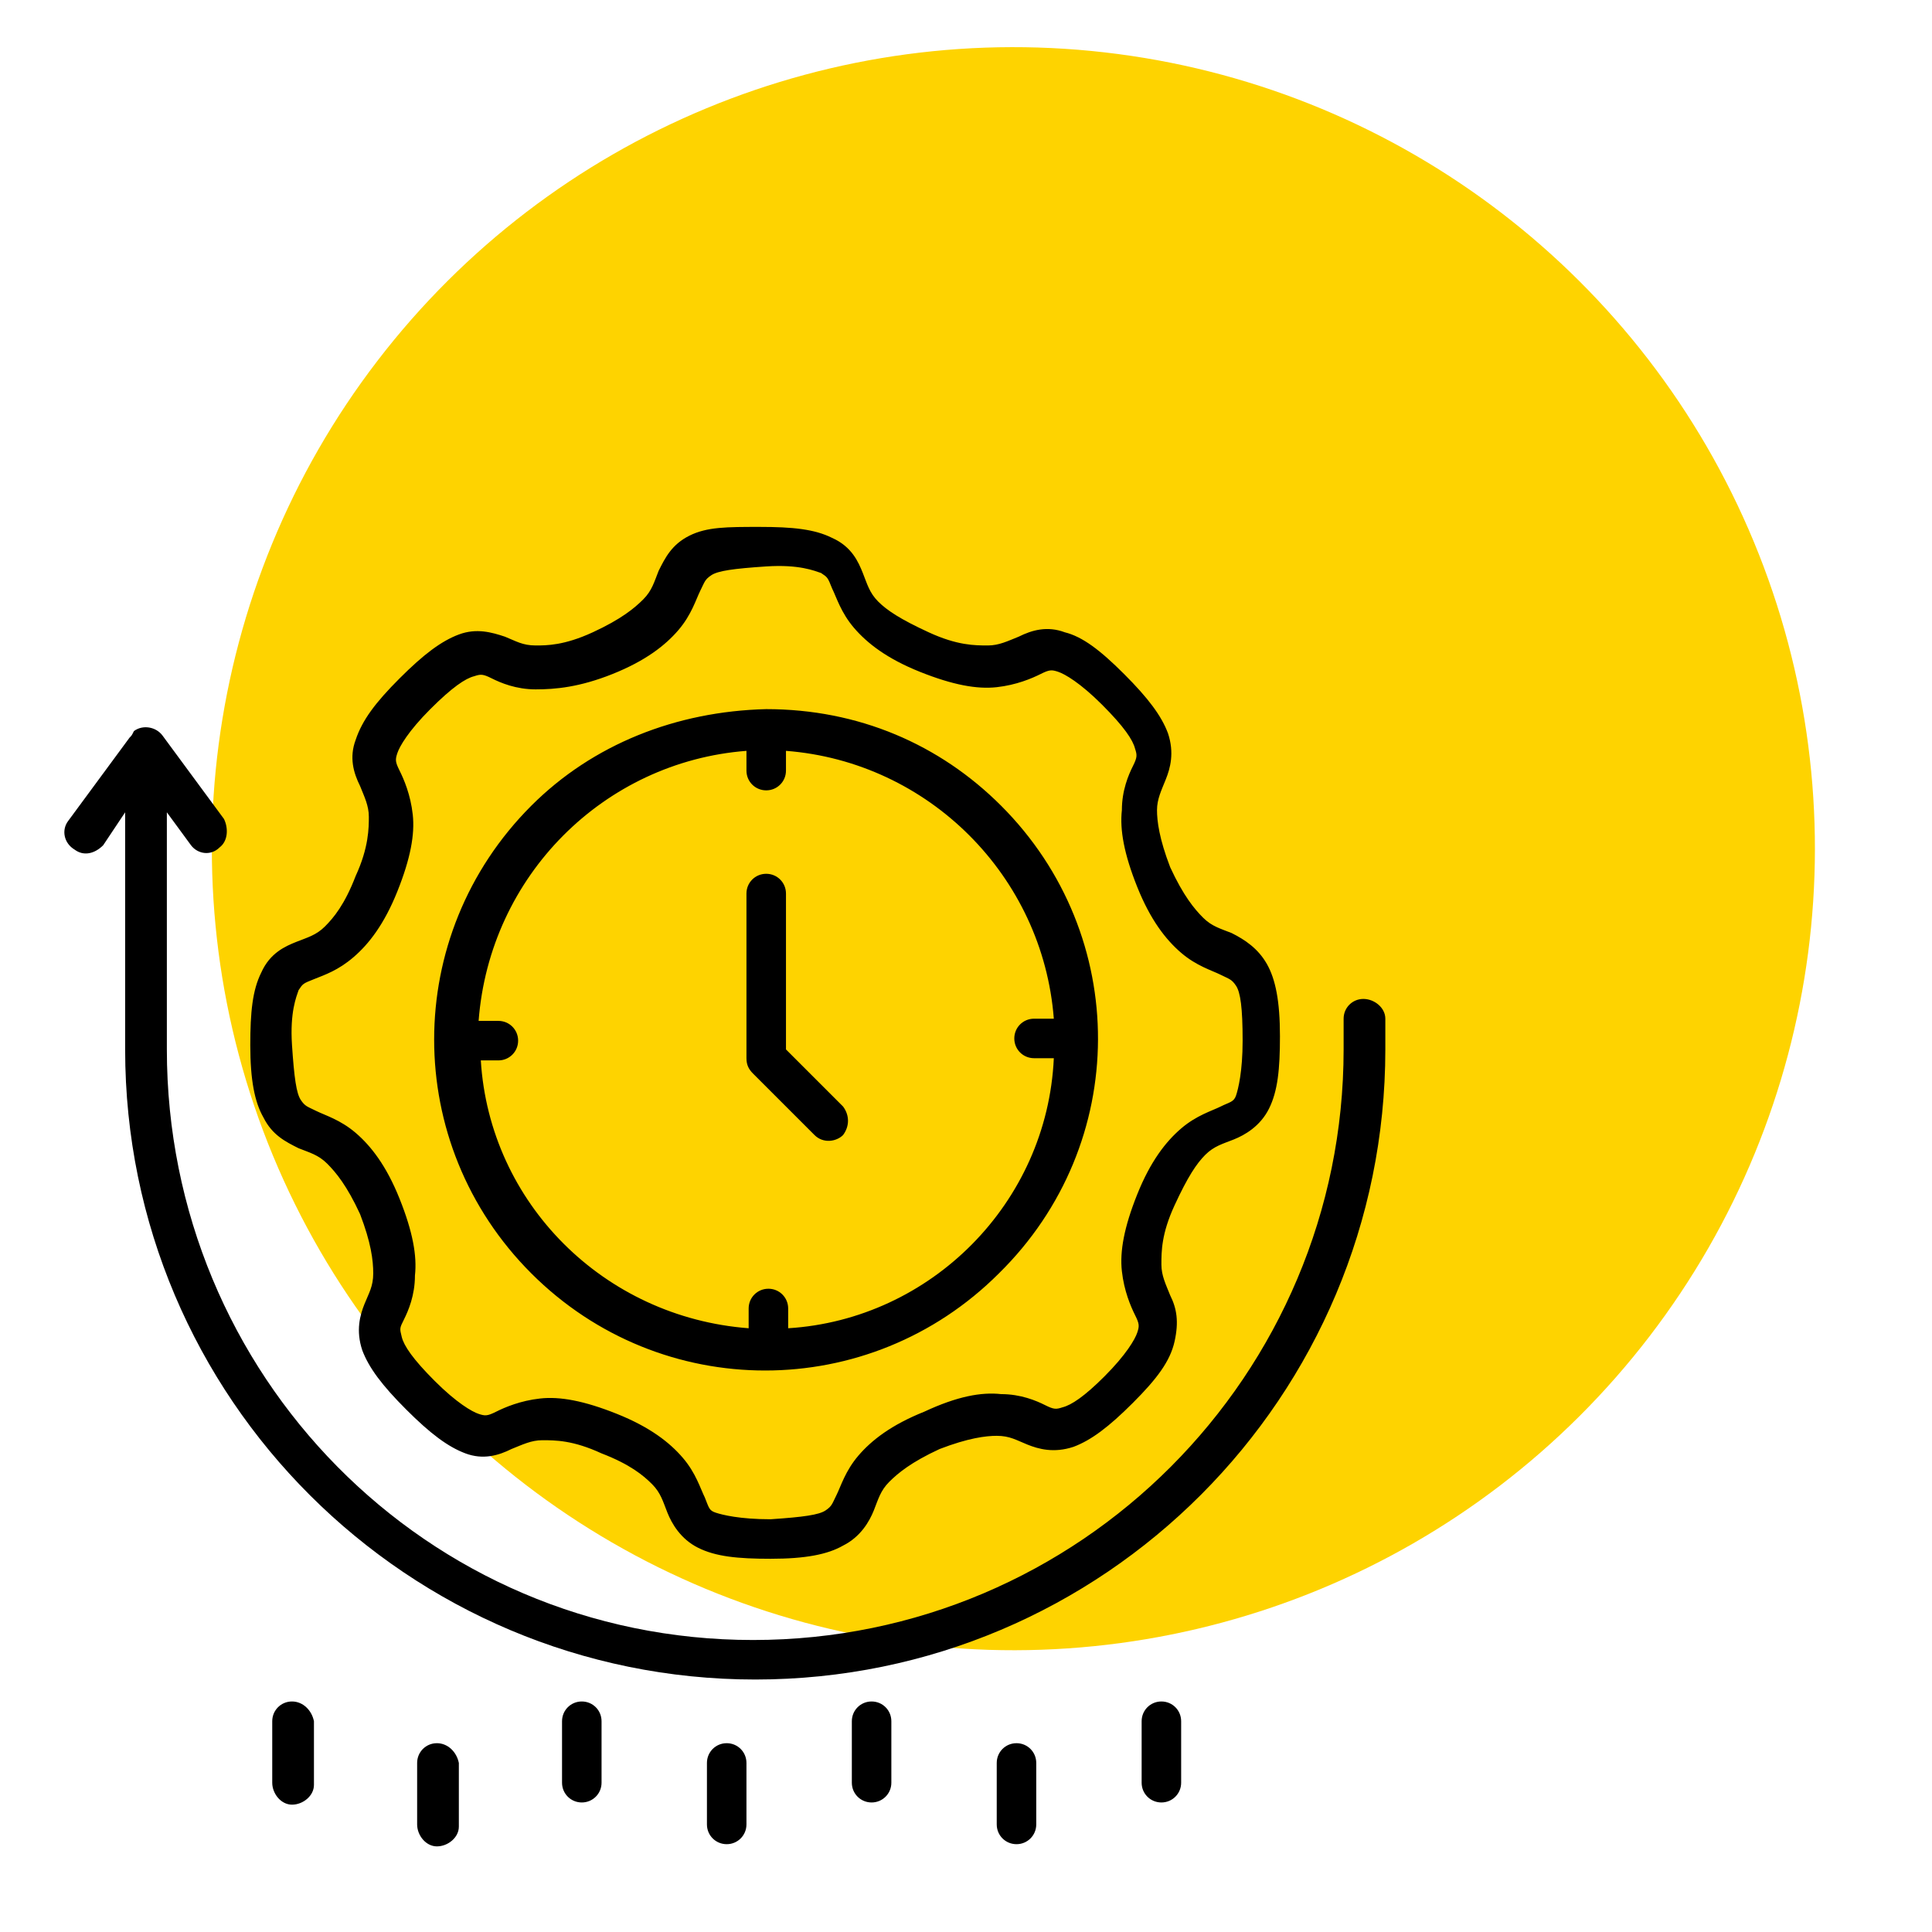 <?xml version="1.0" encoding="UTF-8"?> <svg xmlns="http://www.w3.org/2000/svg" xmlns:xlink="http://www.w3.org/1999/xlink" version="1.1" id="Layer_1" x="0px" y="0px" viewBox="0 0 88 88" style="enable-background:new 0 0 88 88;" xml:space="preserve"> <style type="text/css"> .st0{fill:#FED300;} </style> <g transform="matrix(1, 0, 0, 1, 1047, 1368)"> <ellipse id="Ellipse_59-2" transform="matrix(0.924 -0.383 0.383 0.924 432.634 -484)" class="st0" cx="-1000.3" cy="-1329.5" rx="36.5" ry="36.5"></ellipse> </g> <path d="M31.4,24.4c-0.8,0.4-1.1,1-1.4,1.6c-0.2,0.5-0.3,0.9-0.7,1.3c-0.4,0.4-1,0.9-2.3,1.5s-2.1,0.6-2.6,0.6 c-0.6,0-0.9-0.2-1.4-0.4c-0.6-0.2-1.3-0.4-2.1-0.1c-0.8,0.3-1.6,0.9-2.7,2s-1.7,1.9-2,2.8c-0.3,0.8-0.1,1.5,0.2,2.1 c0.2,0.5,0.4,0.9,0.4,1.4s0,1.4-0.6,2.7c-0.5,1.3-1,1.9-1.4,2.3c-0.4,0.4-0.8,0.5-1.3,0.7s-1.2,0.5-1.6,1.4 c-0.4,0.8-0.5,1.8-0.5,3.3c0,1.6,0.2,2.6,0.6,3.3c0.4,0.8,1,1.1,1.6,1.4c0.5,0.2,0.9,0.3,1.3,0.7c0.4,0.4,0.9,1,1.5,2.3 c0.5,1.3,0.6,2.1,0.6,2.7c0,0.6-0.2,0.9-0.4,1.4c-0.2,0.5-0.4,1.2-0.1,2.1c0.3,0.8,0.9,1.6,2,2.7c1.1,1.1,1.9,1.7,2.7,2 c0.8,0.3,1.5,0.1,2.1-0.2c0.5-0.2,0.9-0.4,1.4-0.4c0.6,0,1.4,0,2.7,0.6c1.3,0.5,1.9,1,2.3,1.4c0.4,0.4,0.5,0.8,0.7,1.3 s0.6,1.2,1.4,1.6c0.8,0.4,1.8,0.5,3.3,0.5c1.6,0,2.6-0.2,3.3-0.6c0.8-0.4,1.2-1.1,1.4-1.6s0.3-0.9,0.7-1.3c0.4-0.4,1-0.9,2.3-1.5 c1.3-0.5,2.1-0.6,2.6-0.6c0.6,0,0.9,0.2,1.4,0.4c0.5,0.2,1.2,0.4,2.1,0.1c0.8-0.3,1.6-0.9,2.7-2c1.1-1.1,1.7-1.9,1.9-2.8 s0.1-1.5-0.2-2.1c-0.2-0.5-0.4-0.9-0.4-1.4c0-0.6,0-1.4,0.6-2.7s1-1.9,1.4-2.3c0.4-0.4,0.8-0.5,1.3-0.7s1.2-0.6,1.6-1.4 c0.4-0.8,0.5-1.8,0.5-3.3c0-1.6-0.2-2.6-0.6-3.3s-1-1.1-1.6-1.4c-0.5-0.2-0.9-0.3-1.3-0.7c-0.4-0.4-0.9-1-1.5-2.3 c-0.5-1.3-0.6-2.1-0.6-2.6s0.2-0.9,0.4-1.4s0.4-1.2,0.1-2.1c-0.3-0.8-0.9-1.6-2-2.7c-1.1-1.1-1.9-1.7-2.7-1.9 c-0.8-0.3-1.5-0.1-2.1,0.2c-0.5,0.2-0.9,0.4-1.4,0.4c-0.6,0-1.4,0-2.7-0.6s-1.9-1-2.3-1.4c-0.4-0.4-0.5-0.8-0.7-1.3 s-0.5-1.2-1.4-1.6c-0.8-0.4-1.8-0.5-3.3-0.5S32.2,24,31.4,24.4L31.4,24.4z M48.4,64.1c-0.3,0.1-0.4,0.1-0.8-0.1 c-0.4-0.2-1.1-0.5-2-0.5c-0.9-0.1-2,0.1-3.5,0.8c-1.5,0.6-2.4,1.3-3,2s-0.8,1.4-1,1.8c-0.2,0.4-0.2,0.5-0.5,0.7s-1,0.3-2.5,0.4 c-1.4,0-2.2-0.2-2.5-0.3s-0.3-0.2-0.5-0.7c-0.2-0.4-0.4-1.1-1-1.8s-1.5-1.4-3-2c-1.5-0.6-2.6-0.8-3.5-0.7c-0.9,0.1-1.6,0.4-2,0.6 s-0.5,0.2-0.8,0.1c-0.3-0.1-1-0.5-2-1.5s-1.4-1.6-1.5-2s-0.1-0.4,0.1-0.8c0.2-0.4,0.5-1.1,0.5-2c0.1-0.9-0.1-2-0.7-3.5s-1.3-2.4-2-3 c-0.7-0.6-1.4-0.8-1.8-1c-0.4-0.2-0.5-0.2-0.7-0.5s-0.3-1-0.4-2.5s0.2-2.2,0.3-2.5c0.2-0.3,0.2-0.3,0.7-0.5s1.1-0.4,1.8-1 c0.7-0.6,1.4-1.5,2-3c0.6-1.5,0.8-2.6,0.7-3.5s-0.4-1.6-0.6-2s-0.2-0.5-0.1-0.8s0.5-1,1.5-2s1.6-1.4,2-1.5c0.3-0.1,0.4-0.1,0.8,0.1 s1.1,0.5,2,0.5s2-0.1,3.5-0.7c1.5-0.6,2.4-1.3,3-2s0.8-1.4,1-1.8s0.2-0.5,0.5-0.7s1-0.3,2.5-0.4s2.2,0.2,2.5,0.3 c0.3,0.2,0.3,0.2,0.5,0.7c0.2,0.4,0.4,1.1,1,1.8c0.6,0.7,1.5,1.4,3,2s2.6,0.8,3.5,0.7s1.6-0.4,2-0.6c0.4-0.2,0.5-0.2,0.8-0.1 c0.3,0.1,1,0.5,2,1.5s1.4,1.6,1.5,2c0.1,0.3,0.1,0.4-0.1,0.8c-0.2,0.4-0.5,1.1-0.5,2c-0.1,0.9,0.1,2,0.7,3.5c0.6,1.5,1.3,2.4,2,3 s1.4,0.8,1.8,1c0.4,0.2,0.5,0.2,0.7,0.5s0.3,1,0.3,2.5c0,1.4-0.2,2.2-0.3,2.5s-0.3,0.3-0.7,0.5s-1.1,0.4-1.8,1s-1.4,1.5-2,3 S51,57,51.1,57.9s0.4,1.6,0.6,2c0.2,0.4,0.2,0.5,0.1,0.8c-0.1,0.3-0.5,1-1.5,2C49.4,63.6,48.8,64,48.4,64.1L48.4,64.1z M45.6,36.7 c-2.8-2.8-6.5-4.4-10.7-4.4c-4.1,0.1-7.9,1.6-10.7,4.4c-5.9,5.9-5.9,15.4,0,21.3s15.4,5.9,21.3,0C51.5,52.1,51.5,42.6,45.6,36.7 L45.6,36.7z M5.9,33.6l-2.8,3.8c-0.3,0.4-0.2,1,0.3,1.3c0.4,0.3,0.9,0.2,1.3-0.2l1-1.5v10.8c0,15.9,12.9,28.7,28.7,28.7 c15.9,0,28.7-12.9,28.7-28.7l0,0v-1.4c0-0.5-0.5-0.9-1-0.9s-0.9,0.4-0.9,0.9v1.4c0,14.8-12,26.9-26.9,26.9S7.6,62.6,7.6,47.8l0,0V37 l1.1,1.5C9,38.9,9.6,39,10,38.6c0.4-0.3,0.4-0.9,0.2-1.3l-2.8-3.8c-0.3-0.4-0.9-0.5-1.3-0.2C6,33.5,6,33.5,5.9,33.6L5.9,33.6z M34,34.2v0.9c0,0.5,0.4,0.9,0.9,0.9s0.9-0.4,0.9-0.9l0,0v-0.9c6.5,0.5,11.7,5.7,12.2,12.2h-0.9c-0.5,0-0.9,0.4-0.9,0.9 s0.4,0.9,0.9,0.9H48c-0.3,6.6-5.6,11.9-12.1,12.3v-0.9c0-0.5-0.4-0.9-0.9-0.9s-0.9,0.4-0.9,0.9v0.9c-6.6-0.5-11.8-5.7-12.2-12.2h0.8 c0.5,0,0.9-0.4,0.9-0.9s-0.4-0.9-0.9-0.9h-0.9C22.3,39.9,27.5,34.7,34,34.2z M34,40.7v7.5c0,0.3,0.1,0.5,0.3,0.7l2.8,2.8 c0.4,0.4,1,0.3,1.3,0c0.3-0.4,0.3-0.9,0-1.3l-2.6-2.6v-7.1c0-0.5-0.4-0.9-0.9-0.9C34.4,39.8,34,40.2,34,40.7z M13.3,77.5 c-0.5,0-0.9,0.4-0.9,0.9l0,0v2.8c0,0.5,0.4,1,0.9,1s1-0.4,1-0.9c0,0,0,0,0-0.1v-2.8C14.2,77.9,13.8,77.5,13.3,77.5L13.3,77.5z M26.5,77.5c-0.5,0-0.9,0.4-0.9,0.9l0,0v2.8c0,0.5,0.4,0.9,0.9,0.9s0.9-0.4,0.9-0.9v-2.8C27.4,77.9,27,77.5,26.5,77.5L26.5,77.5z M39.7,77.5c-0.5,0-0.9,0.4-0.9,0.9l0,0v2.8c0,0.5,0.4,0.9,0.9,0.9s0.9-0.4,0.9-0.9v-2.8C40.6,77.9,40.2,77.5,39.7,77.5L39.7,77.5 L39.7,77.5z M52.9,77.5c-0.5,0-0.9,0.4-0.9,0.9l0,0v2.8c0,0.5,0.4,0.9,0.9,0.9s0.9-0.4,0.9-0.9v-2.8C53.8,77.9,53.4,77.5,52.9,77.5z M19.9,79.4c-0.5,0-0.9,0.4-0.9,0.9l0,0v2.8c0,0.5,0.4,1,0.9,1s1-0.4,1-0.9c0,0,0,0,0-0.1v-2.8C20.8,79.8,20.4,79.4,19.9,79.4 L19.9,79.4z M33.1,79.4c-0.5,0-0.9,0.4-0.9,0.9l0,0v2.8c0,0.5,0.4,0.9,0.9,0.9s0.9-0.4,0.9-0.9v-2.8C34,79.8,33.6,79.4,33.1,79.4z M46.3,79.4c-0.5,0-0.9,0.4-0.9,0.9l0,0v2.8c0,0.5,0.4,0.9,0.9,0.9s0.9-0.4,0.9-0.9v-2.8C47.2,79.8,46.8,79.4,46.3,79.4L46.3,79.4z"></path> </svg> 